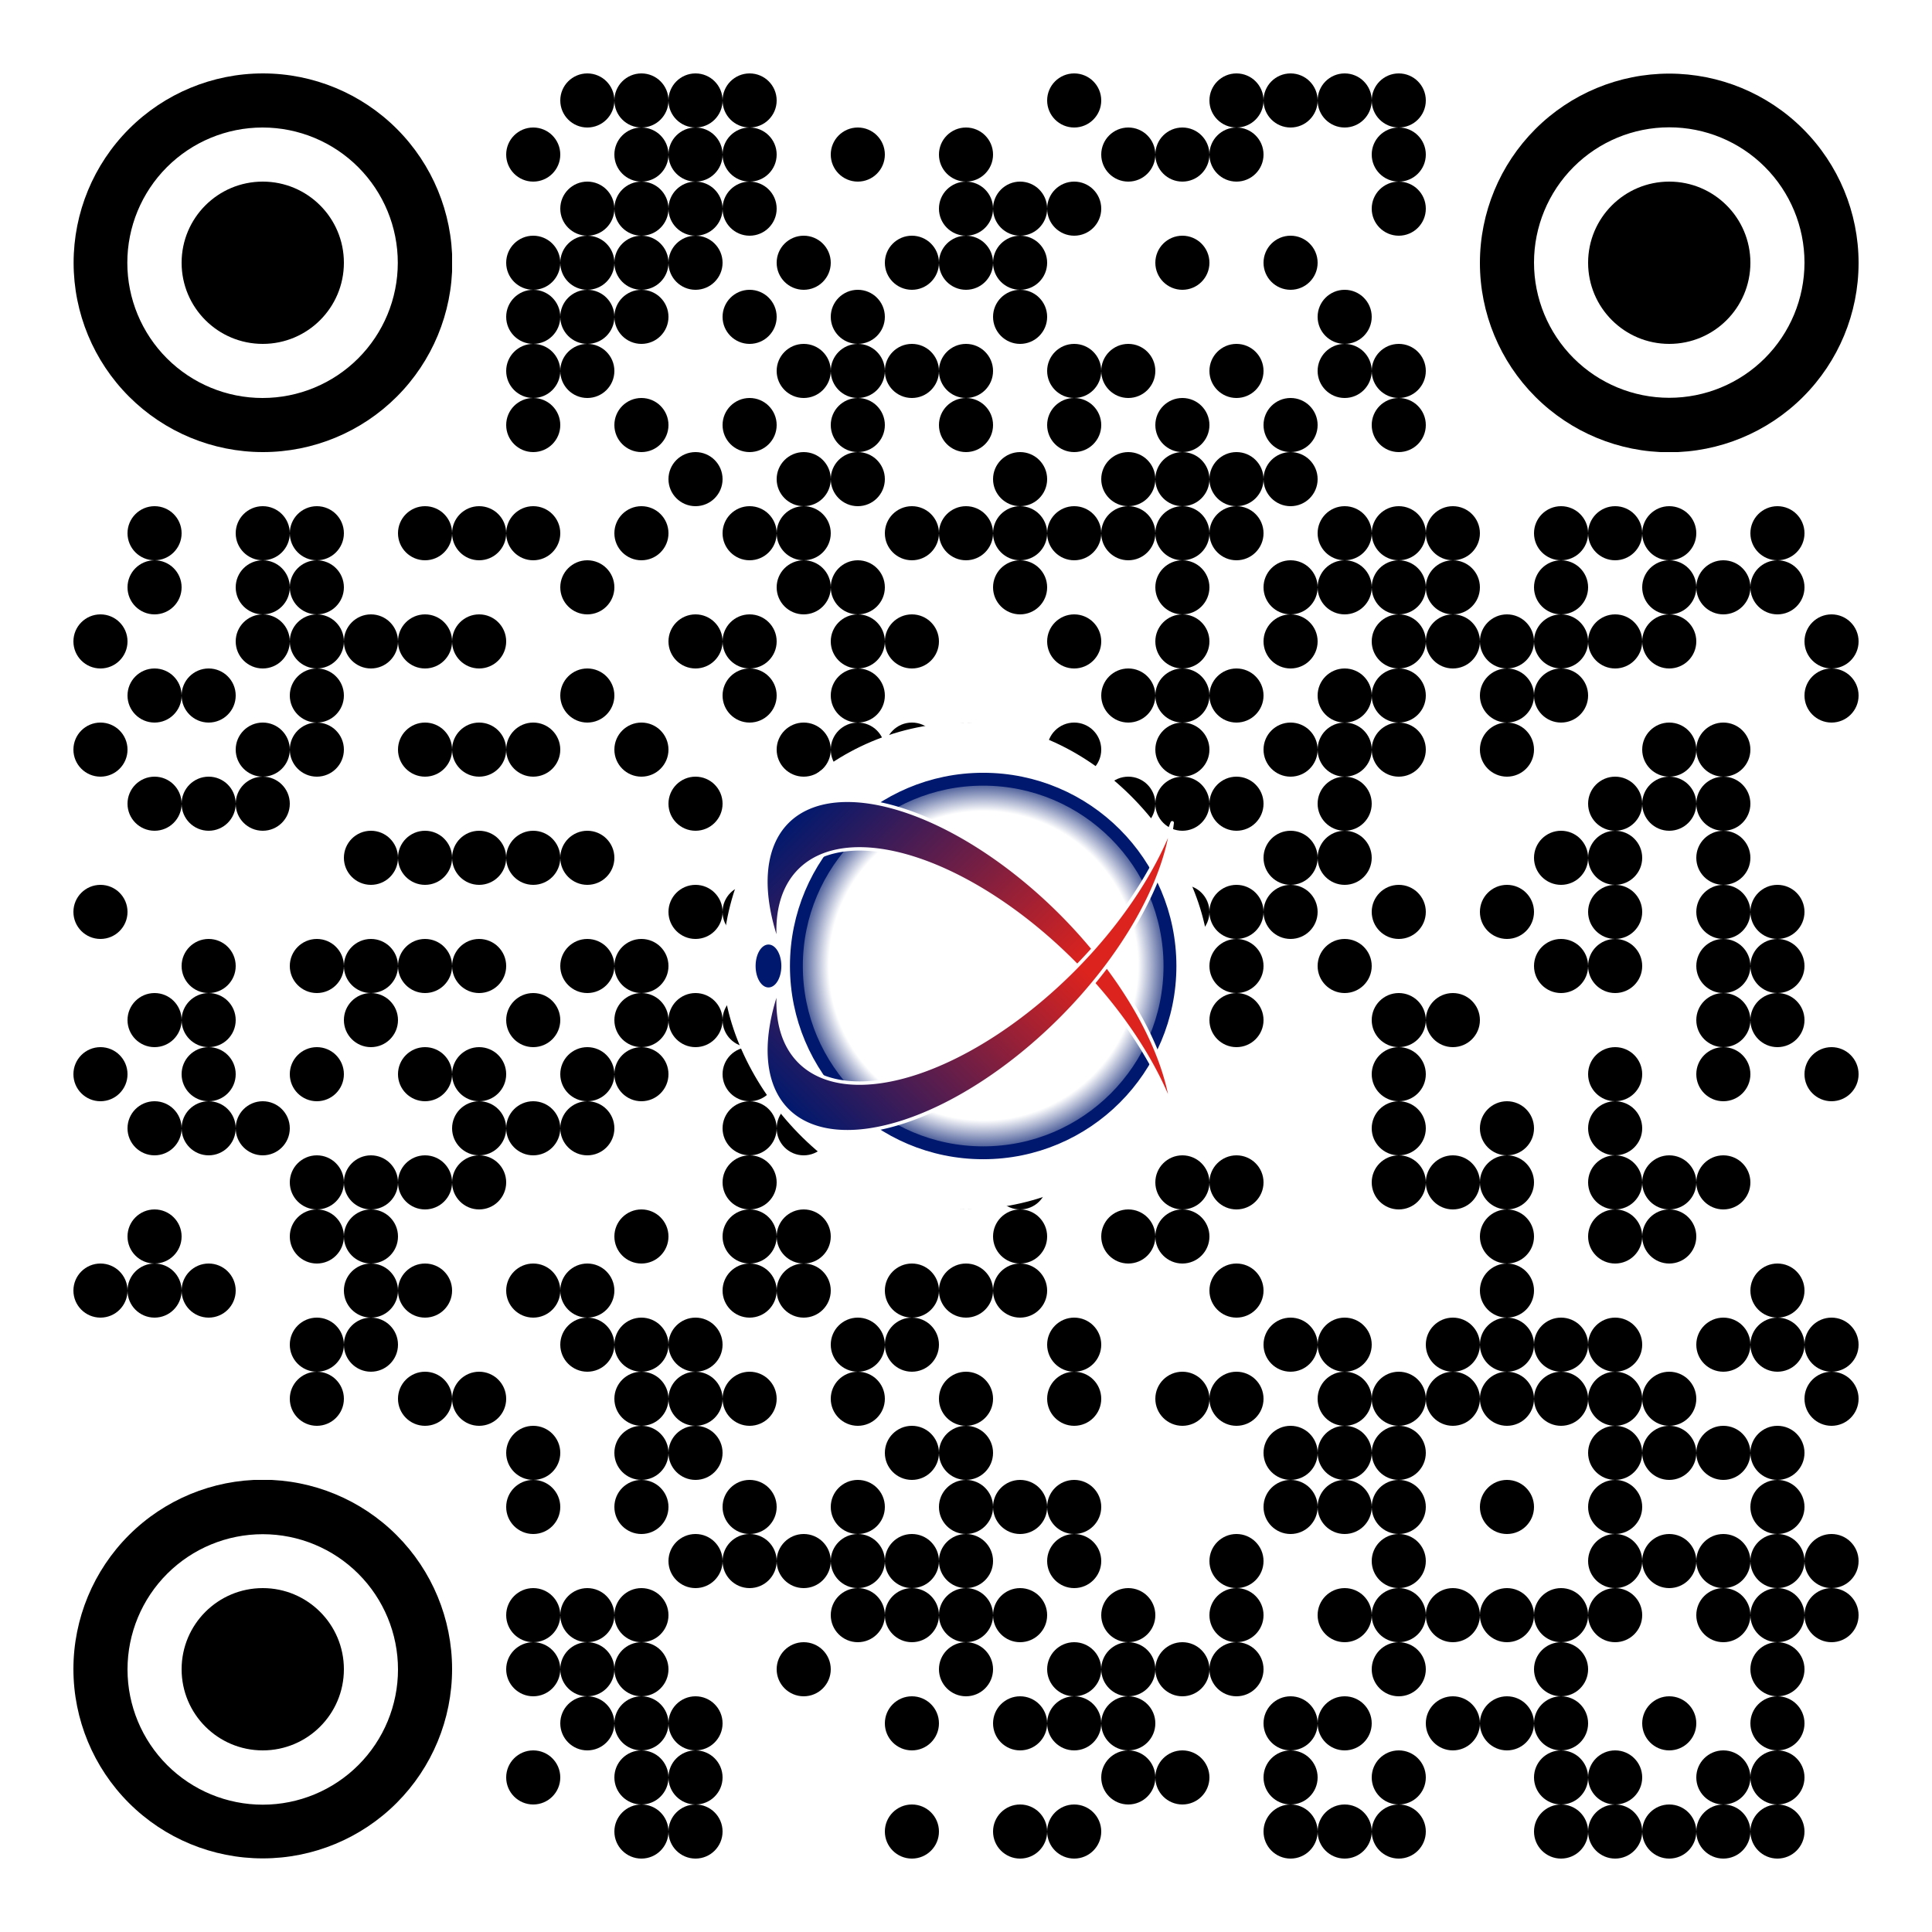 <?xml version="1.0" encoding="UTF-8" standalone="no"?>
<svg
   width="500"
   height="500"
   version="1.1"
   id="svg460"
   sodipodi:docname="qr-aileron-organization-dotted-logo.svg"
   xml:space="preserve"
   inkscape:version="1.4 (86a8ad7, 2024-10-11)"
   inkscape:export-filename="qr-aileron-organization-dotted-logo.png"
   inkscape:export-xdpi="196.608"
   inkscape:export-ydpi="196.608"
   xmlns:inkscape="http://www.inkscape.org/namespaces/inkscape"
   xmlns:sodipodi="http://sodipodi.sourceforge.net/DTD/sodipodi-0.dtd"
   xmlns:xlink="http://www.w3.org/1999/xlink"
   xmlns="http://www.w3.org/2000/svg"
   xmlns:svg="http://www.w3.org/2000/svg"><rect width="100%" height="100%" fill="#808080" stroke="none"/><sodipodi:namedview
     id="namedview460"
     pagecolor="#ffffff"
     bordercolor="#000000"
     borderopacity="0.25"
     inkscape:showpageshadow="2"
     inkscape:pageopacity="0.0"
     inkscape:pagecheckerboard="0"
     inkscape:deskcolor="#d1d1d1"
     inkscape:zoom="1.815"
     inkscape:cx="580.71626"
     inkscape:cy="176.58402"
     inkscape:window-width="3840"
     inkscape:window-height="2054"
     inkscape:window-x="-11"
     inkscape:window-y="-11"
     inkscape:window-maximized="1"
     inkscape:current-layer="svg460" /><defs
     id="defs453"><clipPath
       id="clip-path-dot-color"><circle
         cx="26"
         cy="166"
         r="7"
         transform="rotate(0,26,166)"
         id="circle1" /><circle
         cx="26"
         cy="194"
         r="7"
         transform="rotate(0,26,194)"
         id="circle2" /><circle
         cx="26"
         cy="236"
         r="7"
         transform="rotate(0,26,236)"
         id="circle3" /><circle
         cx="26"
         cy="278"
         r="7"
         transform="rotate(0,26,278)"
         id="circle4" /><circle
         cx="26"
         cy="334"
         r="7"
         transform="rotate(0,26,334)"
         id="circle5" /><circle
         cx="40"
         cy="138"
         r="7"
         transform="rotate(0,40,138)"
         id="circle6" /><circle
         cx="40"
         cy="152"
         r="7"
         transform="rotate(0,40,152)"
         id="circle7" /><circle
         cx="40"
         cy="180"
         r="7"
         transform="rotate(0,40,180)"
         id="circle8" /><circle
         cx="40"
         cy="208"
         r="7"
         transform="rotate(0,40,208)"
         id="circle9" /><circle
         cx="40"
         cy="264"
         r="7"
         transform="rotate(0,40,264)"
         id="circle10" /><circle
         cx="40"
         cy="292"
         r="7"
         transform="rotate(0,40,292)"
         id="circle11" /><circle
         cx="40"
         cy="320"
         r="7"
         transform="rotate(0,40,320)"
         id="circle12" /><circle
         cx="40"
         cy="334"
         r="7"
         transform="rotate(0,40,334)"
         id="circle13" /><circle
         cx="54"
         cy="180"
         r="7"
         transform="rotate(0,54,180)"
         id="circle14" /><circle
         cx="54"
         cy="208"
         r="7"
         transform="rotate(0,54,208)"
         id="circle15" /><circle
         cx="54"
         cy="250"
         r="7"
         transform="rotate(0,54,250)"
         id="circle16" /><circle
         cx="54"
         cy="264"
         r="7"
         transform="rotate(0,54,264)"
         id="circle17" /><circle
         cx="54"
         cy="278"
         r="7"
         transform="rotate(0,54,278)"
         id="circle18" /><circle
         cx="54"
         cy="292"
         r="7"
         transform="rotate(0,54,292)"
         id="circle19" /><circle
         cx="54"
         cy="334"
         r="7"
         transform="rotate(0,54,334)"
         id="circle20" /><circle
         cx="68"
         cy="138"
         r="7"
         transform="rotate(0,68,138)"
         id="circle21" /><circle
         cx="68"
         cy="152"
         r="7"
         transform="rotate(0,68,152)"
         id="circle22" /><circle
         cx="68"
         cy="166"
         r="7"
         transform="rotate(0,68,166)"
         id="circle23" /><circle
         cx="68"
         cy="194"
         r="7"
         transform="rotate(0,68,194)"
         id="circle24" /><circle
         cx="68"
         cy="208"
         r="7"
         transform="rotate(0,68,208)"
         id="circle25" /><circle
         cx="68"
         cy="292"
         r="7"
         transform="rotate(0,68,292)"
         id="circle26" /><circle
         cx="82"
         cy="138"
         r="7"
         transform="rotate(0,82,138)"
         id="circle27" /><circle
         cx="82"
         cy="152"
         r="7"
         transform="rotate(0,82,152)"
         id="circle28" /><circle
         cx="82"
         cy="166"
         r="7"
         transform="rotate(0,82,166)"
         id="circle29" /><circle
         cx="82"
         cy="180"
         r="7"
         transform="rotate(0,82,180)"
         id="circle30" /><circle
         cx="82"
         cy="194"
         r="7"
         transform="rotate(0,82,194)"
         id="circle31" /><circle
         cx="82"
         cy="250"
         r="7"
         transform="rotate(0,82,250)"
         id="circle32" /><circle
         cx="82"
         cy="278"
         r="7"
         transform="rotate(0,82,278)"
         id="circle33" /><circle
         cx="82"
         cy="306"
         r="7"
         transform="rotate(0,82,306)"
         id="circle34" /><circle
         cx="82"
         cy="320"
         r="7"
         transform="rotate(0,82,320)"
         id="circle35" /><circle
         cx="82"
         cy="348"
         r="7"
         transform="rotate(0,82,348)"
         id="circle36" /><circle
         cx="82"
         cy="362"
         r="7"
         transform="rotate(0,82,362)"
         id="circle37" /><circle
         cx="96"
         cy="166"
         r="7"
         transform="rotate(0,96,166)"
         id="circle38" /><circle
         cx="96"
         cy="222"
         r="7"
         transform="rotate(0,96,222)"
         id="circle39" /><circle
         cx="96"
         cy="250"
         r="7"
         transform="rotate(0,96,250)"
         id="circle40" /><circle
         cx="96"
         cy="264"
         r="7"
         transform="rotate(0,96,264)"
         id="circle41" /><circle
         cx="96"
         cy="306"
         r="7"
         transform="rotate(0,96,306)"
         id="circle42" /><circle
         cx="96"
         cy="320"
         r="7"
         transform="rotate(0,96,320)"
         id="circle43" /><circle
         cx="96"
         cy="334"
         r="7"
         transform="rotate(0,96,334)"
         id="circle44" /><circle
         cx="96"
         cy="348"
         r="7"
         transform="rotate(0,96,348)"
         id="circle45" /><circle
         cx="110"
         cy="138"
         r="7"
         transform="rotate(0,110,138)"
         id="circle46" /><circle
         cx="110"
         cy="166"
         r="7"
         transform="rotate(0,110,166)"
         id="circle47" /><circle
         cx="110"
         cy="194"
         r="7"
         transform="rotate(0,110,194)"
         id="circle48" /><circle
         cx="110"
         cy="222"
         r="7"
         transform="rotate(0,110,222)"
         id="circle49" /><circle
         cx="110"
         cy="250"
         r="7"
         transform="rotate(0,110,250)"
         id="circle50" /><circle
         cx="110"
         cy="278"
         r="7"
         transform="rotate(0,110,278)"
         id="circle51" /><circle
         cx="110"
         cy="306"
         r="7"
         transform="rotate(0,110,306)"
         id="circle52" /><circle
         cx="110"
         cy="334"
         r="7"
         transform="rotate(0,110,334)"
         id="circle53" /><circle
         cx="110"
         cy="362"
         r="7"
         transform="rotate(0,110,362)"
         id="circle54" /><circle
         cx="124"
         cy="138"
         r="7"
         transform="rotate(0,124,138)"
         id="circle55" /><circle
         cx="124"
         cy="166"
         r="7"
         transform="rotate(0,124,166)"
         id="circle56" /><circle
         cx="124"
         cy="194"
         r="7"
         transform="rotate(0,124,194)"
         id="circle57" /><circle
         cx="124"
         cy="222"
         r="7"
         transform="rotate(0,124,222)"
         id="circle58" /><circle
         cx="124"
         cy="250"
         r="7"
         transform="rotate(0,124,250)"
         id="circle59" /><circle
         cx="124"
         cy="278"
         r="7"
         transform="rotate(0,124,278)"
         id="circle60" /><circle
         cx="124"
         cy="292"
         r="7"
         transform="rotate(0,124,292)"
         id="circle61" /><circle
         cx="124"
         cy="306"
         r="7"
         transform="rotate(0,124,306)"
         id="circle62" /><circle
         cx="124"
         cy="362"
         r="7"
         transform="rotate(0,124,362)"
         id="circle63" /><circle
         cx="138"
         cy="40"
         r="7"
         transform="rotate(0,138,40)"
         id="circle64" /><circle
         cx="138"
         cy="68"
         r="7"
         transform="rotate(0,138,68)"
         id="circle65" /><circle
         cx="138"
         cy="82"
         r="7"
         transform="rotate(0,138,82)"
         id="circle66" /><circle
         cx="138"
         cy="96"
         r="7"
         transform="rotate(0,138,96)"
         id="circle67" /><circle
         cx="138"
         cy="110"
         r="7"
         transform="rotate(0,138,110)"
         id="circle68" /><circle
         cx="138"
         cy="138"
         r="7"
         transform="rotate(0,138,138)"
         id="circle69" /><circle
         cx="138"
         cy="194"
         r="7"
         transform="rotate(0,138,194)"
         id="circle70" /><circle
         cx="138"
         cy="222"
         r="7"
         transform="rotate(0,138,222)"
         id="circle71" /><circle
         cx="138"
         cy="264"
         r="7"
         transform="rotate(0,138,264)"
         id="circle72" /><circle
         cx="138"
         cy="292"
         r="7"
         transform="rotate(0,138,292)"
         id="circle73" /><circle
         cx="138"
         cy="334"
         r="7"
         transform="rotate(0,138,334)"
         id="circle74" /><circle
         cx="138"
         cy="376"
         r="7"
         transform="rotate(0,138,376)"
         id="circle75" /><circle
         cx="138"
         cy="390"
         r="7"
         transform="rotate(0,138,390)"
         id="circle76" /><circle
         cx="138"
         cy="418"
         r="7"
         transform="rotate(0,138,418)"
         id="circle77" /><circle
         cx="138"
         cy="432"
         r="7"
         transform="rotate(0,138,432)"
         id="circle78" /><circle
         cx="138"
         cy="460"
         r="7"
         transform="rotate(0,138,460)"
         id="circle79" /><circle
         cx="152"
         cy="26"
         r="7"
         transform="rotate(0,152,26)"
         id="circle80" /><circle
         cx="152"
         cy="54"
         r="7"
         transform="rotate(0,152,54)"
         id="circle81" /><circle
         cx="152"
         cy="68"
         r="7"
         transform="rotate(0,152,68)"
         id="circle82" /><circle
         cx="152"
         cy="82"
         r="7"
         transform="rotate(0,152,82)"
         id="circle83" /><circle
         cx="152"
         cy="96"
         r="7"
         transform="rotate(0,152,96)"
         id="circle84" /><circle
         cx="152"
         cy="152"
         r="7"
         transform="rotate(0,152,152)"
         id="circle85" /><circle
         cx="152"
         cy="180"
         r="7"
         transform="rotate(0,152,180)"
         id="circle86" /><circle
         cx="152"
         cy="222"
         r="7"
         transform="rotate(0,152,222)"
         id="circle87" /><circle
         cx="152"
         cy="250"
         r="7"
         transform="rotate(0,152,250)"
         id="circle88" /><circle
         cx="152"
         cy="278"
         r="7"
         transform="rotate(0,152,278)"
         id="circle89" /><circle
         cx="152"
         cy="292"
         r="7"
         transform="rotate(0,152,292)"
         id="circle90" /><circle
         cx="152"
         cy="334"
         r="7"
         transform="rotate(0,152,334)"
         id="circle91" /><circle
         cx="152"
         cy="348"
         r="7"
         transform="rotate(0,152,348)"
         id="circle92" /><circle
         cx="152"
         cy="418"
         r="7"
         transform="rotate(0,152,418)"
         id="circle93" /><circle
         cx="152"
         cy="432"
         r="7"
         transform="rotate(0,152,432)"
         id="circle94" /><circle
         cx="152"
         cy="446"
         r="7"
         transform="rotate(0,152,446)"
         id="circle95" /><circle
         cx="166"
         cy="26"
         r="7"
         transform="rotate(0,166,26)"
         id="circle96" /><circle
         cx="166"
         cy="40"
         r="7"
         transform="rotate(0,166,40)"
         id="circle97" /><circle
         cx="166"
         cy="54"
         r="7"
         transform="rotate(0,166,54)"
         id="circle98" /><circle
         cx="166"
         cy="68"
         r="7"
         transform="rotate(0,166,68)"
         id="circle99" /><circle
         cx="166"
         cy="82"
         r="7"
         transform="rotate(0,166,82)"
         id="circle100" /><circle
         cx="166"
         cy="110"
         r="7"
         transform="rotate(0,166,110)"
         id="circle101" /><circle
         cx="166"
         cy="138"
         r="7"
         transform="rotate(0,166,138)"
         id="circle102" /><circle
         cx="166"
         cy="194"
         r="7"
         transform="rotate(0,166,194)"
         id="circle103" /><circle
         cx="166"
         cy="250"
         r="7"
         transform="rotate(0,166,250)"
         id="circle104" /><circle
         cx="166"
         cy="264"
         r="7"
         transform="rotate(0,166,264)"
         id="circle105" /><circle
         cx="166"
         cy="278"
         r="7"
         transform="rotate(0,166,278)"
         id="circle106" /><circle
         cx="166"
         cy="320"
         r="7"
         transform="rotate(0,166,320)"
         id="circle107" /><circle
         cx="166"
         cy="348"
         r="7"
         transform="rotate(0,166,348)"
         id="circle108" /><circle
         cx="166"
         cy="362"
         r="7"
         transform="rotate(0,166,362)"
         id="circle109" /><circle
         cx="166"
         cy="376"
         r="7"
         transform="rotate(0,166,376)"
         id="circle110" /><circle
         cx="166"
         cy="390"
         r="7"
         transform="rotate(0,166,390)"
         id="circle111" /><circle
         cx="166"
         cy="418"
         r="7"
         transform="rotate(0,166,418)"
         id="circle112" /><circle
         cx="166"
         cy="432"
         r="7"
         transform="rotate(0,166,432)"
         id="circle113" /><circle
         cx="166"
         cy="446"
         r="7"
         transform="rotate(0,166,446)"
         id="circle114" /><circle
         cx="166"
         cy="460"
         r="7"
         transform="rotate(0,166,460)"
         id="circle115" /><circle
         cx="166"
         cy="474"
         r="7"
         transform="rotate(0,166,474)"
         id="circle116" /><circle
         cx="180"
         cy="26"
         r="7"
         transform="rotate(0,180,26)"
         id="circle117" /><circle
         cx="180"
         cy="40"
         r="7"
         transform="rotate(0,180,40)"
         id="circle118" /><circle
         cx="180"
         cy="54"
         r="7"
         transform="rotate(0,180,54)"
         id="circle119" /><circle
         cx="180"
         cy="68"
         r="7"
         transform="rotate(0,180,68)"
         id="circle120" /><circle
         cx="180"
         cy="124"
         r="7"
         transform="rotate(0,180,124)"
         id="circle121" /><circle
         cx="180"
         cy="166"
         r="7"
         transform="rotate(0,180,166)"
         id="circle122" /><circle
         cx="180"
         cy="208"
         r="7"
         transform="rotate(0,180,208)"
         id="circle123" /><circle
         cx="180"
         cy="236"
         r="7"
         transform="rotate(0,180,236)"
         id="circle124" /><circle
         cx="180"
         cy="264"
         r="7"
         transform="rotate(0,180,264)"
         id="circle125" /><circle
         cx="180"
         cy="348"
         r="7"
         transform="rotate(0,180,348)"
         id="circle126" /><circle
         cx="180"
         cy="362"
         r="7"
         transform="rotate(0,180,362)"
         id="circle127" /><circle
         cx="180"
         cy="376"
         r="7"
         transform="rotate(0,180,376)"
         id="circle128" /><circle
         cx="180"
         cy="404"
         r="7"
         transform="rotate(0,180,404)"
         id="circle129" /><circle
         cx="180"
         cy="446"
         r="7"
         transform="rotate(0,180,446)"
         id="circle130" /><circle
         cx="180"
         cy="460"
         r="7"
         transform="rotate(0,180,460)"
         id="circle131" /><circle
         cx="180"
         cy="474"
         r="7"
         transform="rotate(0,180,474)"
         id="circle132" /><circle
         cx="194"
         cy="26"
         r="7"
         transform="rotate(0,194,26)"
         id="circle133" /><circle
         cx="194"
         cy="40"
         r="7"
         transform="rotate(0,194,40)"
         id="circle134" /><circle
         cx="194"
         cy="54"
         r="7"
         transform="rotate(0,194,54)"
         id="circle135" /><circle
         cx="194"
         cy="82"
         r="7"
         transform="rotate(0,194,82)"
         id="circle136" /><circle
         cx="194"
         cy="110"
         r="7"
         transform="rotate(0,194,110)"
         id="circle137" /><circle
         cx="194"
         cy="138"
         r="7"
         transform="rotate(0,194,138)"
         id="circle138" /><circle
         cx="194"
         cy="166"
         r="7"
         transform="rotate(0,194,166)"
         id="circle139" /><circle
         cx="194"
         cy="180"
         r="7"
         transform="rotate(0,194,180)"
         id="circle140" /><circle
         cx="194"
         cy="236"
         r="7"
         transform="rotate(0,194,236)"
         id="circle141" /><circle
         cx="194"
         cy="264"
         r="7"
         transform="rotate(0,194,264)"
         id="circle142" /><circle
         cx="194"
         cy="278"
         r="7"
         transform="rotate(0,194,278)"
         id="circle143" /><circle
         cx="194"
         cy="292"
         r="7"
         transform="rotate(0,194,292)"
         id="circle144" /><circle
         cx="194"
         cy="306"
         r="7"
         transform="rotate(0,194,306)"
         id="circle145" /><circle
         cx="194"
         cy="320"
         r="7"
         transform="rotate(0,194,320)"
         id="circle146" /><circle
         cx="194"
         cy="334"
         r="7"
         transform="rotate(0,194,334)"
         id="circle147" /><circle
         cx="194"
         cy="362"
         r="7"
         transform="rotate(0,194,362)"
         id="circle148" /><circle
         cx="194"
         cy="390"
         r="7"
         transform="rotate(0,194,390)"
         id="circle149" /><circle
         cx="194"
         cy="404"
         r="7"
         transform="rotate(0,194,404)"
         id="circle150" /><circle
         cx="208"
         cy="68"
         r="7"
         transform="rotate(0,208,68)"
         id="circle151" /><circle
         cx="208"
         cy="96"
         r="7"
         transform="rotate(0,208,96)"
         id="circle152" /><circle
         cx="208"
         cy="124"
         r="7"
         transform="rotate(0,208,124)"
         id="circle153" /><circle
         cx="208"
         cy="138"
         r="7"
         transform="rotate(0,208,138)"
         id="circle154" /><circle
         cx="208"
         cy="152"
         r="7"
         transform="rotate(0,208,152)"
         id="circle155" /><circle
         cx="208"
         cy="194"
         r="7"
         transform="rotate(0,208,194)"
         id="circle156" /><circle
         cx="208"
         cy="222"
         r="7"
         transform="rotate(0,208,222)"
         id="circle157" /><circle
         cx="208"
         cy="236"
         r="7"
         transform="rotate(0,208,236)"
         id="circle158" /><circle
         cx="208"
         cy="250"
         r="7"
         transform="rotate(0,208,250)"
         id="circle159" /><circle
         cx="208"
         cy="292"
         r="7"
         transform="rotate(0,208,292)"
         id="circle160" /><circle
         cx="208"
         cy="320"
         r="7"
         transform="rotate(0,208,320)"
         id="circle161" /><circle
         cx="208"
         cy="334"
         r="7"
         transform="rotate(0,208,334)"
         id="circle162" /><circle
         cx="208"
         cy="404"
         r="7"
         transform="rotate(0,208,404)"
         id="circle163" /><circle
         cx="208"
         cy="432"
         r="7"
         transform="rotate(0,208,432)"
         id="circle164" /><circle
         cx="222"
         cy="40"
         r="7"
         transform="rotate(0,222,40)"
         id="circle165" /><circle
         cx="222"
         cy="82"
         r="7"
         transform="rotate(0,222,82)"
         id="circle166" /><circle
         cx="222"
         cy="96"
         r="7"
         transform="rotate(0,222,96)"
         id="circle167" /><circle
         cx="222"
         cy="110"
         r="7"
         transform="rotate(0,222,110)"
         id="circle168" /><circle
         cx="222"
         cy="124"
         r="7"
         transform="rotate(0,222,124)"
         id="circle169" /><circle
         cx="222"
         cy="152"
         r="7"
         transform="rotate(0,222,152)"
         id="circle170" /><circle
         cx="222"
         cy="166"
         r="7"
         transform="rotate(0,222,166)"
         id="circle171" /><circle
         cx="222"
         cy="180"
         r="7"
         transform="rotate(0,222,180)"
         id="circle172" /><circle
         cx="222"
         cy="194"
         r="7"
         transform="rotate(0,222,194)"
         id="circle173" /><circle
         cx="222"
         cy="208"
         r="7"
         transform="rotate(0,222,208)"
         id="circle174" /><circle
         cx="222"
         cy="250"
         r="7"
         transform="rotate(0,222,250)"
         id="circle175" /><circle
         cx="222"
         cy="348"
         r="7"
         transform="rotate(0,222,348)"
         id="circle176" /><circle
         cx="222"
         cy="362"
         r="7"
         transform="rotate(0,222,362)"
         id="circle177" /><circle
         cx="222"
         cy="390"
         r="7"
         transform="rotate(0,222,390)"
         id="circle178" /><circle
         cx="222"
         cy="404"
         r="7"
         transform="rotate(0,222,404)"
         id="circle179" /><circle
         cx="222"
         cy="418"
         r="7"
         transform="rotate(0,222,418)"
         id="circle180" /><circle
         cx="236"
         cy="68"
         r="7"
         transform="rotate(0,236,68)"
         id="circle181" /><circle
         cx="236"
         cy="96"
         r="7"
         transform="rotate(0,236,96)"
         id="circle182" /><circle
         cx="236"
         cy="138"
         r="7"
         transform="rotate(0,236,138)"
         id="circle183" /><circle
         cx="236"
         cy="166"
         r="7"
         transform="rotate(0,236,166)"
         id="circle184" /><circle
         cx="236"
         cy="194"
         r="7"
         transform="rotate(0,236,194)"
         id="circle185" /><circle
         cx="236"
         cy="208"
         r="7"
         transform="rotate(0,236,208)"
         id="circle186" /><circle
         cx="236"
         cy="236"
         r="7"
         transform="rotate(0,236,236)"
         id="circle187" /><circle
         cx="236"
         cy="264"
         r="7"
         transform="rotate(0,236,264)"
         id="circle188" /><circle
         cx="236"
         cy="292"
         r="7"
         transform="rotate(0,236,292)"
         id="circle189" /><circle
         cx="236"
         cy="334"
         r="7"
         transform="rotate(0,236,334)"
         id="circle190" /><circle
         cx="236"
         cy="348"
         r="7"
         transform="rotate(0,236,348)"
         id="circle191" /><circle
         cx="236"
         cy="376"
         r="7"
         transform="rotate(0,236,376)"
         id="circle192" /><circle
         cx="236"
         cy="404"
         r="7"
         transform="rotate(0,236,404)"
         id="circle193" /><circle
         cx="236"
         cy="418"
         r="7"
         transform="rotate(0,236,418)"
         id="circle194" /><circle
         cx="236"
         cy="446"
         r="7"
         transform="rotate(0,236,446)"
         id="circle195" /><circle
         cx="236"
         cy="474"
         r="7"
         transform="rotate(0,236,474)"
         id="circle196" /><circle
         cx="250"
         cy="40"
         r="7"
         transform="rotate(0,250,40)"
         id="circle197" /><circle
         cx="250"
         cy="54"
         r="7"
         transform="rotate(0,250,54)"
         id="circle198" /><circle
         cx="250"
         cy="68"
         r="7"
         transform="rotate(0,250,68)"
         id="circle199" /><circle
         cx="250"
         cy="96"
         r="7"
         transform="rotate(0,250,96)"
         id="circle200" /><circle
         cx="250"
         cy="110"
         r="7"
         transform="rotate(0,250,110)"
         id="circle201" /><circle
         cx="250"
         cy="138"
         r="7"
         transform="rotate(0,250,138)"
         id="circle202" /><circle
         cx="250"
         cy="194"
         r="7"
         transform="rotate(0,250,194)"
         id="circle203" /><circle
         cx="250"
         cy="222"
         r="7"
         transform="rotate(0,250,222)"
         id="circle204" /><circle
         cx="250"
         cy="278"
         r="7"
         transform="rotate(0,250,278)"
         id="circle205" /><circle
         cx="250"
         cy="292"
         r="7"
         transform="rotate(0,250,292)"
         id="circle206" /><circle
         cx="250"
         cy="306"
         r="7"
         transform="rotate(0,250,306)"
         id="circle207" /><circle
         cx="250"
         cy="334"
         r="7"
         transform="rotate(0,250,334)"
         id="circle208" /><circle
         cx="250"
         cy="362"
         r="7"
         transform="rotate(0,250,362)"
         id="circle209" /><circle
         cx="250"
         cy="376"
         r="7"
         transform="rotate(0,250,376)"
         id="circle210" /><circle
         cx="250"
         cy="390"
         r="7"
         transform="rotate(0,250,390)"
         id="circle211" /><circle
         cx="250"
         cy="404"
         r="7"
         transform="rotate(0,250,404)"
         id="circle212" /><circle
         cx="250"
         cy="418"
         r="7"
         transform="rotate(0,250,418)"
         id="circle213" /><circle
         cx="250"
         cy="432"
         r="7"
         transform="rotate(0,250,432)"
         id="circle214" /><circle
         cx="264"
         cy="54"
         r="7"
         transform="rotate(0,264,54)"
         id="circle215" /><circle
         cx="264"
         cy="68"
         r="7"
         transform="rotate(0,264,68)"
         id="circle216" /><circle
         cx="264"
         cy="82"
         r="7"
         transform="rotate(0,264,82)"
         id="circle217" /><circle
         cx="264"
         cy="124"
         r="7"
         transform="rotate(0,264,124)"
         id="circle218" /><circle
         cx="264"
         cy="138"
         r="7"
         transform="rotate(0,264,138)"
         id="circle219" /><circle
         cx="264"
         cy="152"
         r="7"
         transform="rotate(0,264,152)"
         id="circle220" /><circle
         cx="264"
         cy="222"
         r="7"
         transform="rotate(0,264,222)"
         id="circle221" /><circle
         cx="264"
         cy="250"
         r="7"
         transform="rotate(0,264,250)"
         id="circle222" /><circle
         cx="264"
         cy="264"
         r="7"
         transform="rotate(0,264,264)"
         id="circle223" /><circle
         cx="264"
         cy="292"
         r="7"
         transform="rotate(0,264,292)"
         id="circle224" /><circle
         cx="264"
         cy="306"
         r="7"
         transform="rotate(0,264,306)"
         id="circle225" /><circle
         cx="264"
         cy="320"
         r="7"
         transform="rotate(0,264,320)"
         id="circle226" /><circle
         cx="264"
         cy="334"
         r="7"
         transform="rotate(0,264,334)"
         id="circle227" /><circle
         cx="264"
         cy="390"
         r="7"
         transform="rotate(0,264,390)"
         id="circle228" /><circle
         cx="264"
         cy="418"
         r="7"
         transform="rotate(0,264,418)"
         id="circle229" /><circle
         cx="264"
         cy="446"
         r="7"
         transform="rotate(0,264,446)"
         id="circle230" /><circle
         cx="264"
         cy="474"
         r="7"
         transform="rotate(0,264,474)"
         id="circle231" /><circle
         cx="278"
         cy="26"
         r="7"
         transform="rotate(0,278,26)"
         id="circle232" /><circle
         cx="278"
         cy="54"
         r="7"
         transform="rotate(0,278,54)"
         id="circle233" /><circle
         cx="278"
         cy="96"
         r="7"
         transform="rotate(0,278,96)"
         id="circle234" /><circle
         cx="278"
         cy="110"
         r="7"
         transform="rotate(0,278,110)"
         id="circle235" /><circle
         cx="278"
         cy="138"
         r="7"
         transform="rotate(0,278,138)"
         id="circle236" /><circle
         cx="278"
         cy="166"
         r="7"
         transform="rotate(0,278,166)"
         id="circle237" /><circle
         cx="278"
         cy="194"
         r="7"
         transform="rotate(0,278,194)"
         id="circle238" /><circle
         cx="278"
         cy="208"
         r="7"
         transform="rotate(0,278,208)"
         id="circle239" /><circle
         cx="278"
         cy="222"
         r="7"
         transform="rotate(0,278,222)"
         id="circle240" /><circle
         cx="278"
         cy="278"
         r="7"
         transform="rotate(0,278,278)"
         id="circle241" /><circle
         cx="278"
         cy="292"
         r="7"
         transform="rotate(0,278,292)"
         id="circle242" /><circle
         cx="278"
         cy="348"
         r="7"
         transform="rotate(0,278,348)"
         id="circle243" /><circle
         cx="278"
         cy="362"
         r="7"
         transform="rotate(0,278,362)"
         id="circle244" /><circle
         cx="278"
         cy="390"
         r="7"
         transform="rotate(0,278,390)"
         id="circle245" /><circle
         cx="278"
         cy="404"
         r="7"
         transform="rotate(0,278,404)"
         id="circle246" /><circle
         cx="278"
         cy="432"
         r="7"
         transform="rotate(0,278,432)"
         id="circle247" /><circle
         cx="278"
         cy="446"
         r="7"
         transform="rotate(0,278,446)"
         id="circle248" /><circle
         cx="278"
         cy="474"
         r="7"
         transform="rotate(0,278,474)"
         id="circle249" /><circle
         cx="292"
         cy="40"
         r="7"
         transform="rotate(0,292,40)"
         id="circle250" /><circle
         cx="292"
         cy="96"
         r="7"
         transform="rotate(0,292,96)"
         id="circle251" /><circle
         cx="292"
         cy="124"
         r="7"
         transform="rotate(0,292,124)"
         id="circle252" /><circle
         cx="292"
         cy="138"
         r="7"
         transform="rotate(0,292,138)"
         id="circle253" /><circle
         cx="292"
         cy="180"
         r="7"
         transform="rotate(0,292,180)"
         id="circle254" /><circle
         cx="292"
         cy="208"
         r="7"
         transform="rotate(0,292,208)"
         id="circle255" /><circle
         cx="292"
         cy="222"
         r="7"
         transform="rotate(0,292,222)"
         id="circle256" /><circle
         cx="292"
         cy="320"
         r="7"
         transform="rotate(0,292,320)"
         id="circle257" /><circle
         cx="292"
         cy="418"
         r="7"
         transform="rotate(0,292,418)"
         id="circle258" /><circle
         cx="292"
         cy="432"
         r="7"
         transform="rotate(0,292,432)"
         id="circle259" /><circle
         cx="292"
         cy="446"
         r="7"
         transform="rotate(0,292,446)"
         id="circle260" /><circle
         cx="292"
         cy="460"
         r="7"
         transform="rotate(0,292,460)"
         id="circle261" /><circle
         cx="306"
         cy="40"
         r="7"
         transform="rotate(0,306,40)"
         id="circle262" /><circle
         cx="306"
         cy="68"
         r="7"
         transform="rotate(0,306,68)"
         id="circle263" /><circle
         cx="306"
         cy="110"
         r="7"
         transform="rotate(0,306,110)"
         id="circle264" /><circle
         cx="306"
         cy="124"
         r="7"
         transform="rotate(0,306,124)"
         id="circle265" /><circle
         cx="306"
         cy="138"
         r="7"
         transform="rotate(0,306,138)"
         id="circle266" /><circle
         cx="306"
         cy="152"
         r="7"
         transform="rotate(0,306,152)"
         id="circle267" /><circle
         cx="306"
         cy="166"
         r="7"
         transform="rotate(0,306,166)"
         id="circle268" /><circle
         cx="306"
         cy="180"
         r="7"
         transform="rotate(0,306,180)"
         id="circle269" /><circle
         cx="306"
         cy="194"
         r="7"
         transform="rotate(0,306,194)"
         id="circle270" /><circle
         cx="306"
         cy="208"
         r="7"
         transform="rotate(0,306,208)"
         id="circle271" /><circle
         cx="306"
         cy="236"
         r="7"
         transform="rotate(0,306,236)"
         id="circle272" /><circle
         cx="306"
         cy="306"
         r="7"
         transform="rotate(0,306,306)"
         id="circle273" /><circle
         cx="306"
         cy="320"
         r="7"
         transform="rotate(0,306,320)"
         id="circle274" /><circle
         cx="306"
         cy="362"
         r="7"
         transform="rotate(0,306,362)"
         id="circle275" /><circle
         cx="306"
         cy="432"
         r="7"
         transform="rotate(0,306,432)"
         id="circle276" /><circle
         cx="306"
         cy="460"
         r="7"
         transform="rotate(0,306,460)"
         id="circle277" /><circle
         cx="320"
         cy="26"
         r="7"
         transform="rotate(0,320,26)"
         id="circle278" /><circle
         cx="320"
         cy="40"
         r="7"
         transform="rotate(0,320,40)"
         id="circle279" /><circle
         cx="320"
         cy="96"
         r="7"
         transform="rotate(0,320,96)"
         id="circle280" /><circle
         cx="320"
         cy="124"
         r="7"
         transform="rotate(0,320,124)"
         id="circle281" /><circle
         cx="320"
         cy="138"
         r="7"
         transform="rotate(0,320,138)"
         id="circle282" /><circle
         cx="320"
         cy="180"
         r="7"
         transform="rotate(0,320,180)"
         id="circle283" /><circle
         cx="320"
         cy="208"
         r="7"
         transform="rotate(0,320,208)"
         id="circle284" /><circle
         cx="320"
         cy="236"
         r="7"
         transform="rotate(0,320,236)"
         id="circle285" /><circle
         cx="320"
         cy="250"
         r="7"
         transform="rotate(0,320,250)"
         id="circle286" /><circle
         cx="320"
         cy="264"
         r="7"
         transform="rotate(0,320,264)"
         id="circle287" /><circle
         cx="320"
         cy="306"
         r="7"
         transform="rotate(0,320,306)"
         id="circle288" /><circle
         cx="320"
         cy="334"
         r="7"
         transform="rotate(0,320,334)"
         id="circle289" /><circle
         cx="320"
         cy="362"
         r="7"
         transform="rotate(0,320,362)"
         id="circle290" /><circle
         cx="320"
         cy="404"
         r="7"
         transform="rotate(0,320,404)"
         id="circle291" /><circle
         cx="320"
         cy="418"
         r="7"
         transform="rotate(0,320,418)"
         id="circle292" /><circle
         cx="320"
         cy="432"
         r="7"
         transform="rotate(0,320,432)"
         id="circle293" /><circle
         cx="334"
         cy="26"
         r="7"
         transform="rotate(0,334,26)"
         id="circle294" /><circle
         cx="334"
         cy="68"
         r="7"
         transform="rotate(0,334,68)"
         id="circle295" /><circle
         cx="334"
         cy="110"
         r="7"
         transform="rotate(0,334,110)"
         id="circle296" /><circle
         cx="334"
         cy="124"
         r="7"
         transform="rotate(0,334,124)"
         id="circle297" /><circle
         cx="334"
         cy="152"
         r="7"
         transform="rotate(0,334,152)"
         id="circle298" /><circle
         cx="334"
         cy="166"
         r="7"
         transform="rotate(0,334,166)"
         id="circle299" /><circle
         cx="334"
         cy="194"
         r="7"
         transform="rotate(0,334,194)"
         id="circle300" /><circle
         cx="334"
         cy="222"
         r="7"
         transform="rotate(0,334,222)"
         id="circle301" /><circle
         cx="334"
         cy="236"
         r="7"
         transform="rotate(0,334,236)"
         id="circle302" /><circle
         cx="334"
         cy="348"
         r="7"
         transform="rotate(0,334,348)"
         id="circle303" /><circle
         cx="334"
         cy="376"
         r="7"
         transform="rotate(0,334,376)"
         id="circle304" /><circle
         cx="334"
         cy="390"
         r="7"
         transform="rotate(0,334,390)"
         id="circle305" /><circle
         cx="334"
         cy="446"
         r="7"
         transform="rotate(0,334,446)"
         id="circle306" /><circle
         cx="334"
         cy="460"
         r="7"
         transform="rotate(0,334,460)"
         id="circle307" /><circle
         cx="334"
         cy="474"
         r="7"
         transform="rotate(0,334,474)"
         id="circle308" /><circle
         cx="348"
         cy="26"
         r="7"
         transform="rotate(0,348,26)"
         id="circle309" /><circle
         cx="348"
         cy="82"
         r="7"
         transform="rotate(0,348,82)"
         id="circle310" /><circle
         cx="348"
         cy="96"
         r="7"
         transform="rotate(0,348,96)"
         id="circle311" /><circle
         cx="348"
         cy="138"
         r="7"
         transform="rotate(0,348,138)"
         id="circle312" /><circle
         cx="348"
         cy="152"
         r="7"
         transform="rotate(0,348,152)"
         id="circle313" /><circle
         cx="348"
         cy="180"
         r="7"
         transform="rotate(0,348,180)"
         id="circle314" /><circle
         cx="348"
         cy="194"
         r="7"
         transform="rotate(0,348,194)"
         id="circle315" /><circle
         cx="348"
         cy="208"
         r="7"
         transform="rotate(0,348,208)"
         id="circle316" /><circle
         cx="348"
         cy="222"
         r="7"
         transform="rotate(0,348,222)"
         id="circle317" /><circle
         cx="348"
         cy="250"
         r="7"
         transform="rotate(0,348,250)"
         id="circle318" /><circle
         cx="348"
         cy="348"
         r="7"
         transform="rotate(0,348,348)"
         id="circle319" /><circle
         cx="348"
         cy="362"
         r="7"
         transform="rotate(0,348,362)"
         id="circle320" /><circle
         cx="348"
         cy="376"
         r="7"
         transform="rotate(0,348,376)"
         id="circle321" /><circle
         cx="348"
         cy="390"
         r="7"
         transform="rotate(0,348,390)"
         id="circle322" /><circle
         cx="348"
         cy="418"
         r="7"
         transform="rotate(0,348,418)"
         id="circle323" /><circle
         cx="348"
         cy="446"
         r="7"
         transform="rotate(0,348,446)"
         id="circle324" /><circle
         cx="348"
         cy="474"
         r="7"
         transform="rotate(0,348,474)"
         id="circle325" /><circle
         cx="362"
         cy="26"
         r="7"
         transform="rotate(0,362,26)"
         id="circle326" /><circle
         cx="362"
         cy="40"
         r="7"
         transform="rotate(0,362,40)"
         id="circle327" /><circle
         cx="362"
         cy="54"
         r="7"
         transform="rotate(0,362,54)"
         id="circle328" /><circle
         cx="362"
         cy="96"
         r="7"
         transform="rotate(0,362,96)"
         id="circle329" /><circle
         cx="362"
         cy="110"
         r="7"
         transform="rotate(0,362,110)"
         id="circle330" /><circle
         cx="362"
         cy="138"
         r="7"
         transform="rotate(0,362,138)"
         id="circle331" /><circle
         cx="362"
         cy="152"
         r="7"
         transform="rotate(0,362,152)"
         id="circle332" /><circle
         cx="362"
         cy="166"
         r="7"
         transform="rotate(0,362,166)"
         id="circle333" /><circle
         cx="362"
         cy="180"
         r="7"
         transform="rotate(0,362,180)"
         id="circle334" /><circle
         cx="362"
         cy="194"
         r="7"
         transform="rotate(0,362,194)"
         id="circle335" /><circle
         cx="362"
         cy="236"
         r="7"
         transform="rotate(0,362,236)"
         id="circle336" /><circle
         cx="362"
         cy="264"
         r="7"
         transform="rotate(0,362,264)"
         id="circle337" /><circle
         cx="362"
         cy="278"
         r="7"
         transform="rotate(0,362,278)"
         id="circle338" /><circle
         cx="362"
         cy="292"
         r="7"
         transform="rotate(0,362,292)"
         id="circle339" /><circle
         cx="362"
         cy="306"
         r="7"
         transform="rotate(0,362,306)"
         id="circle340" /><circle
         cx="362"
         cy="362"
         r="7"
         transform="rotate(0,362,362)"
         id="circle341" /><circle
         cx="362"
         cy="376"
         r="7"
         transform="rotate(0,362,376)"
         id="circle342" /><circle
         cx="362"
         cy="390"
         r="7"
         transform="rotate(0,362,390)"
         id="circle343" /><circle
         cx="362"
         cy="404"
         r="7"
         transform="rotate(0,362,404)"
         id="circle344" /><circle
         cx="362"
         cy="418"
         r="7"
         transform="rotate(0,362,418)"
         id="circle345" /><circle
         cx="362"
         cy="432"
         r="7"
         transform="rotate(0,362,432)"
         id="circle346" /><circle
         cx="362"
         cy="460"
         r="7"
         transform="rotate(0,362,460)"
         id="circle347" /><circle
         cx="362"
         cy="474"
         r="7"
         transform="rotate(0,362,474)"
         id="circle348" /><circle
         cx="376"
         cy="138"
         r="7"
         transform="rotate(0,376,138)"
         id="circle349" /><circle
         cx="376"
         cy="152"
         r="7"
         transform="rotate(0,376,152)"
         id="circle350" /><circle
         cx="376"
         cy="166"
         r="7"
         transform="rotate(0,376,166)"
         id="circle351" /><circle
         cx="376"
         cy="264"
         r="7"
         transform="rotate(0,376,264)"
         id="circle352" /><circle
         cx="376"
         cy="306"
         r="7"
         transform="rotate(0,376,306)"
         id="circle353" /><circle
         cx="376"
         cy="348"
         r="7"
         transform="rotate(0,376,348)"
         id="circle354" /><circle
         cx="376"
         cy="362"
         r="7"
         transform="rotate(0,376,362)"
         id="circle355" /><circle
         cx="376"
         cy="418"
         r="7"
         transform="rotate(0,376,418)"
         id="circle356" /><circle
         cx="376"
         cy="446"
         r="7"
         transform="rotate(0,376,446)"
         id="circle357" /><circle
         cx="390"
         cy="166"
         r="7"
         transform="rotate(0,390,166)"
         id="circle358" /><circle
         cx="390"
         cy="180"
         r="7"
         transform="rotate(0,390,180)"
         id="circle359" /><circle
         cx="390"
         cy="194"
         r="7"
         transform="rotate(0,390,194)"
         id="circle360" /><circle
         cx="390"
         cy="236"
         r="7"
         transform="rotate(0,390,236)"
         id="circle361" /><circle
         cx="390"
         cy="292"
         r="7"
         transform="rotate(0,390,292)"
         id="circle362" /><circle
         cx="390"
         cy="306"
         r="7"
         transform="rotate(0,390,306)"
         id="circle363" /><circle
         cx="390"
         cy="320"
         r="7"
         transform="rotate(0,390,320)"
         id="circle364" /><circle
         cx="390"
         cy="334"
         r="7"
         transform="rotate(0,390,334)"
         id="circle365" /><circle
         cx="390"
         cy="348"
         r="7"
         transform="rotate(0,390,348)"
         id="circle366" /><circle
         cx="390"
         cy="362"
         r="7"
         transform="rotate(0,390,362)"
         id="circle367" /><circle
         cx="390"
         cy="390"
         r="7"
         transform="rotate(0,390,390)"
         id="circle368" /><circle
         cx="390"
         cy="418"
         r="7"
         transform="rotate(0,390,418)"
         id="circle369" /><circle
         cx="390"
         cy="446"
         r="7"
         transform="rotate(0,390,446)"
         id="circle370" /><circle
         cx="404"
         cy="138"
         r="7"
         transform="rotate(0,404,138)"
         id="circle371" /><circle
         cx="404"
         cy="152"
         r="7"
         transform="rotate(0,404,152)"
         id="circle372" /><circle
         cx="404"
         cy="166"
         r="7"
         transform="rotate(0,404,166)"
         id="circle373" /><circle
         cx="404"
         cy="180"
         r="7"
         transform="rotate(0,404,180)"
         id="circle374" /><circle
         cx="404"
         cy="222"
         r="7"
         transform="rotate(0,404,222)"
         id="circle375" /><circle
         cx="404"
         cy="250"
         r="7"
         transform="rotate(0,404,250)"
         id="circle376" /><circle
         cx="404"
         cy="348"
         r="7"
         transform="rotate(0,404,348)"
         id="circle377" /><circle
         cx="404"
         cy="362"
         r="7"
         transform="rotate(0,404,362)"
         id="circle378" /><circle
         cx="404"
         cy="418"
         r="7"
         transform="rotate(0,404,418)"
         id="circle379" /><circle
         cx="404"
         cy="432"
         r="7"
         transform="rotate(0,404,432)"
         id="circle380" /><circle
         cx="404"
         cy="446"
         r="7"
         transform="rotate(0,404,446)"
         id="circle381" /><circle
         cx="404"
         cy="460"
         r="7"
         transform="rotate(0,404,460)"
         id="circle382" /><circle
         cx="404"
         cy="474"
         r="7"
         transform="rotate(0,404,474)"
         id="circle383" /><circle
         cx="418"
         cy="138"
         r="7"
         transform="rotate(0,418,138)"
         id="circle384" /><circle
         cx="418"
         cy="166"
         r="7"
         transform="rotate(0,418,166)"
         id="circle385" /><circle
         cx="418"
         cy="208"
         r="7"
         transform="rotate(0,418,208)"
         id="circle386" /><circle
         cx="418"
         cy="222"
         r="7"
         transform="rotate(0,418,222)"
         id="circle387" /><circle
         cx="418"
         cy="236"
         r="7"
         transform="rotate(0,418,236)"
         id="circle388" /><circle
         cx="418"
         cy="250"
         r="7"
         transform="rotate(0,418,250)"
         id="circle389" /><circle
         cx="418"
         cy="278"
         r="7"
         transform="rotate(0,418,278)"
         id="circle390" /><circle
         cx="418"
         cy="292"
         r="7"
         transform="rotate(0,418,292)"
         id="circle391" /><circle
         cx="418"
         cy="306"
         r="7"
         transform="rotate(0,418,306)"
         id="circle392" /><circle
         cx="418"
         cy="320"
         r="7"
         transform="rotate(0,418,320)"
         id="circle393" /><circle
         cx="418"
         cy="348"
         r="7"
         transform="rotate(0,418,348)"
         id="circle394" /><circle
         cx="418"
         cy="362"
         r="7"
         transform="rotate(0,418,362)"
         id="circle395" /><circle
         cx="418"
         cy="376"
         r="7"
         transform="rotate(0,418,376)"
         id="circle396" /><circle
         cx="418"
         cy="390"
         r="7"
         transform="rotate(0,418,390)"
         id="circle397" /><circle
         cx="418"
         cy="404"
         r="7"
         transform="rotate(0,418,404)"
         id="circle398" /><circle
         cx="418"
         cy="418"
         r="7"
         transform="rotate(0,418,418)"
         id="circle399" /><circle
         cx="418"
         cy="460"
         r="7"
         transform="rotate(0,418,460)"
         id="circle400" /><circle
         cx="418"
         cy="474"
         r="7"
         transform="rotate(0,418,474)"
         id="circle401" /><circle
         cx="432"
         cy="138"
         r="7"
         transform="rotate(0,432,138)"
         id="circle402" /><circle
         cx="432"
         cy="152"
         r="7"
         transform="rotate(0,432,152)"
         id="circle403" /><circle
         cx="432"
         cy="166"
         r="7"
         transform="rotate(0,432,166)"
         id="circle404" /><circle
         cx="432"
         cy="194"
         r="7"
         transform="rotate(0,432,194)"
         id="circle405" /><circle
         cx="432"
         cy="208"
         r="7"
         transform="rotate(0,432,208)"
         id="circle406" /><circle
         cx="432"
         cy="306"
         r="7"
         transform="rotate(0,432,306)"
         id="circle407" /><circle
         cx="432"
         cy="320"
         r="7"
         transform="rotate(0,432,320)"
         id="circle408" /><circle
         cx="432"
         cy="362"
         r="7"
         transform="rotate(0,432,362)"
         id="circle409" /><circle
         cx="432"
         cy="376"
         r="7"
         transform="rotate(0,432,376)"
         id="circle410" /><circle
         cx="432"
         cy="404"
         r="7"
         transform="rotate(0,432,404)"
         id="circle411" /><circle
         cx="432"
         cy="446"
         r="7"
         transform="rotate(0,432,446)"
         id="circle412" /><circle
         cx="432"
         cy="474"
         r="7"
         transform="rotate(0,432,474)"
         id="circle413" /><circle
         cx="446"
         cy="152"
         r="7"
         transform="rotate(0,446,152)"
         id="circle414" /><circle
         cx="446"
         cy="194"
         r="7"
         transform="rotate(0,446,194)"
         id="circle415" /><circle
         cx="446"
         cy="208"
         r="7"
         transform="rotate(0,446,208)"
         id="circle416" /><circle
         cx="446"
         cy="222"
         r="7"
         transform="rotate(0,446,222)"
         id="circle417" /><circle
         cx="446"
         cy="236"
         r="7"
         transform="rotate(0,446,236)"
         id="circle418" /><circle
         cx="446"
         cy="250"
         r="7"
         transform="rotate(0,446,250)"
         id="circle419" /><circle
         cx="446"
         cy="264"
         r="7"
         transform="rotate(0,446,264)"
         id="circle420" /><circle
         cx="446"
         cy="278"
         r="7"
         transform="rotate(0,446,278)"
         id="circle421" /><circle
         cx="446"
         cy="306"
         r="7"
         transform="rotate(0,446,306)"
         id="circle422" /><circle
         cx="446"
         cy="348"
         r="7"
         transform="rotate(0,446,348)"
         id="circle423" /><circle
         cx="446"
         cy="376"
         r="7"
         transform="rotate(0,446,376)"
         id="circle424" /><circle
         cx="446"
         cy="404"
         r="7"
         transform="rotate(0,446,404)"
         id="circle425" /><circle
         cx="446"
         cy="418"
         r="7"
         transform="rotate(0,446,418)"
         id="circle426" /><circle
         cx="446"
         cy="460"
         r="7"
         transform="rotate(0,446,460)"
         id="circle427" /><circle
         cx="446"
         cy="474"
         r="7"
         transform="rotate(0,446,474)"
         id="circle428" /><circle
         cx="460"
         cy="138"
         r="7"
         transform="rotate(0,460,138)"
         id="circle429" /><circle
         cx="460"
         cy="152"
         r="7"
         transform="rotate(0,460,152)"
         id="circle430" /><circle
         cx="460"
         cy="236"
         r="7"
         transform="rotate(0,460,236)"
         id="circle431" /><circle
         cx="460"
         cy="250"
         r="7"
         transform="rotate(0,460,250)"
         id="circle432" /><circle
         cx="460"
         cy="264"
         r="7"
         transform="rotate(0,460,264)"
         id="circle433" /><circle
         cx="460"
         cy="334"
         r="7"
         transform="rotate(0,460,334)"
         id="circle434" /><circle
         cx="460"
         cy="348"
         r="7"
         transform="rotate(0,460,348)"
         id="circle435" /><circle
         cx="460"
         cy="376"
         r="7"
         transform="rotate(0,460,376)"
         id="circle436" /><circle
         cx="460"
         cy="390"
         r="7"
         transform="rotate(0,460,390)"
         id="circle437" /><circle
         cx="460"
         cy="404"
         r="7"
         transform="rotate(0,460,404)"
         id="circle438" /><circle
         cx="460"
         cy="418"
         r="7"
         transform="rotate(0,460,418)"
         id="circle439" /><circle
         cx="460"
         cy="432"
         r="7"
         transform="rotate(0,460,432)"
         id="circle440" /><circle
         cx="460"
         cy="446"
         r="7"
         transform="rotate(0,460,446)"
         id="circle441" /><circle
         cx="460"
         cy="460"
         r="7"
         transform="rotate(0,460,460)"
         id="circle442" /><circle
         cx="460"
         cy="474"
         r="7"
         transform="rotate(0,460,474)"
         id="circle443" /><circle
         cx="474"
         cy="166"
         r="7"
         transform="rotate(0,474,166)"
         id="circle444" /><circle
         cx="474"
         cy="180"
         r="7"
         transform="rotate(0,474,180)"
         id="circle445" /><circle
         cx="474"
         cy="278"
         r="7"
         transform="rotate(0,474,278)"
         id="circle446" /><circle
         cx="474"
         cy="348"
         r="7"
         transform="rotate(0,474,348)"
         id="circle447" /><circle
         cx="474"
         cy="362"
         r="7"
         transform="rotate(0,474,362)"
         id="circle448" /><circle
         cx="474"
         cy="404"
         r="7"
         transform="rotate(0,474,404)"
         id="circle449" /><circle
         cx="474"
         cy="418"
         r="7"
         transform="rotate(0,474,418)"
         id="circle450" /></clipPath><clipPath
       id="clip-path-corners-square-color-0-0"><path
         clip-rule="evenodd"
         d="M 68 19a 49 49 0 1 0 0.1 0zm 0 14a 35 35 0 1 1 -0.1 0Z"
         transform="rotate(0,68,68)"
         id="path450" /></clipPath><clipPath
       id="clip-path-corners-dot-color-0-0"><circle
         cx="68"
         cy="68"
         r="21"
         transform="rotate(0,68,68)"
         id="circle451" /></clipPath><clipPath
       id="clip-path-corners-square-color-1-0"><path
         clip-rule="evenodd"
         d="M 432 19a 49 49 0 1 0 0.1 0zm 0 14a 35 35 0 1 1 -0.1 0Z"
         transform="rotate(90,432,68)"
         id="path451" /></clipPath><clipPath
       id="clip-path-corners-dot-color-1-0"><circle
         cx="432"
         cy="68"
         r="21"
         transform="rotate(90,432,68)"
         id="circle452" /></clipPath><clipPath
       id="clip-path-corners-square-color-0-1"><path
         clip-rule="evenodd"
         d="M 68 383a 49 49 0 1 0 0.1 0zm 0 14a 35 35 0 1 1 -0.1 0Z"
         transform="rotate(-90,68,432)"
         id="path452" /></clipPath><clipPath
       id="clip-path-corners-dot-color-0-1"><circle
         cx="68"
         cy="432"
         r="21"
         transform="rotate(-90,68,432)"
         id="circle453" /></clipPath><linearGradient
       inkscape:collect="always"
       id="linearGradient26275"><stop
         style="stop-color:#ffffff;stop-opacity:1;"
         offset="0.8"
         id="stop26271" /><stop
         style="stop-color:#00196e;stop-opacity:1;"
         offset="1"
         id="stop26273" /></linearGradient><linearGradient
       inkscape:collect="always"
       id="linearGradient17908"><stop
         style="stop-color:#00196e;stop-opacity:1;"
         offset="0"
         id="stop17904" /><stop
         style="stop-color:#dc231e;stop-opacity:1;"
         offset="0.599"
         id="stop17906" /></linearGradient><linearGradient
       inkscape:collect="always"
       xlink:href="#linearGradient17908"
       id="linearGradient48117"
       gradientUnits="userSpaceOnUse"
       gradientTransform="matrix(0.703,0.703,-0.704,0.704,27.358,88.995)"
       x1="-122.973"
       y1="143.665"
       x2="-43.127"
       y2="143.665" /><linearGradient
       inkscape:collect="always"
       xlink:href="#linearGradient17908"
       id="linearGradient48119"
       gradientUnits="userSpaceOnUse"
       gradientTransform="matrix(0.703,-0.703,-0.704,-0.704,27.358,162.898)"
       x1="-122.973"
       y1="143.665"
       x2="-43.127"
       y2="143.665" /><radialGradient
       inkscape:collect="always"
       xlink:href="#linearGradient26275"
       id="radialGradient48121"
       gradientUnits="userSpaceOnUse"
       gradientTransform="matrix(1.082,0,0,1.082,98.928,-12.308)"
       cx="-121.765"
       cy="109.092"
       fx="-121.765"
       fy="109.092"
       r="27.5"
       spreadMethod="pad" /></defs><rect
     x="0"
     y="0"
     height="500"
     width="500"
     clip-path="url('#clip-path-background-color')"
     fill="#fff"
     id="rect453" /><rect
     x="0"
     y="0"
     height="500"
     width="500"
     clip-path="url('#clip-path-dot-color')"
     fill="#000000"
     id="rect454" /><rect
     x="19"
     y="19"
     height="98"
     width="98"
     clip-path="url('#clip-path-corners-square-color-0-0')"
     fill="#000000"
     id="rect455" /><rect
     x="47"
     y="47"
     height="42"
     width="42"
     clip-path="url('#clip-path-corners-dot-color-0-0')"
     fill="#000000"
     id="rect456" /><rect
     x="383"
     y="19"
     height="98"
     width="98"
     clip-path="url('#clip-path-corners-square-color-1-0')"
     fill="#000000"
     id="rect457" /><rect
     x="411"
     y="47"
     height="42"
     width="42"
     clip-path="url('#clip-path-corners-dot-color-1-0')"
     fill="#000000"
     id="rect458" /><rect
     x="19"
     y="383"
     height="98"
     width="98"
     clip-path="url('#clip-path-corners-square-color-0-1')"
     fill="#000000"
     id="rect459" /><rect
     x="47"
     y="411"
     height="42"
     width="42"
     clip-path="url('#clip-path-corners-dot-color-0-1')"
     fill="#000000"
     id="rect460" /><g
     inkscape:label="Layer 1"
     id="layer1"
     transform="matrix(1.68,0,0,1.68,425.235,-21.256)"
     style="display:inline"><rect
       style="fill:#ffffff;fill-opacity:1;stroke:none;stroke-width:0.09;stroke-linecap:round;stroke-linejoin:round;stroke-dasharray:none;stroke-opacity:1"
       id="rect11766"
       width="75"
       height="75"
       x="-141.807"
       y="123.962"
       ry="84.364"
       rx="84.364" /><g
       id="g48146"
       transform="translate(-68.792,55.69)"><circle
         style="mix-blend-mode:normal;fill:url(#radialGradient48121);fill-opacity:1;stroke:#00196e;stroke-width:1.984;stroke-dasharray:none;stroke-opacity:1"
         id="circle48107"
         cx="-32.869"
         cy="105.772"
         inkscape:export-filename="path5772.png"
         inkscape:export-xdpi="73.720001"
         inkscape:export-ydpi="73.720001"
         r="28.774" /><g
         id="g48115"
         transform="translate(97.234,-20.175)"><path
           id="path48109"
           style="display:inline;fill:url(#linearGradient48117);fill-opacity:1;stroke:#ffffff;stroke-width:0.529;stroke-linecap:round;stroke-linejoin:round;stroke-dasharray:none;stroke-opacity:1;paint-order:normal"
           d="m -118.169,117.765 a 39.688,19.844 45 0 0 -42.095,-14.032 39.688,19.844 45 0 0 -1.266,19.369 39.688,19.844 45 0 1 3.137,-11.885 39.688,19.844 45 0 1 42.095,14.032 39.688,19.844 45 0 1 15.313,22.759 39.688,19.844 45 0 0 -17.184,-30.243 z" /><ellipse
           style="display:inline;fill:#00196e;fill-opacity:1;stroke:none;stroke-width:0.074;stroke-dasharray:none;stroke-opacity:1"
           id="ellipse48111"
           cx="-163.176"
           cy="125.946"
           rx="1.984"
           ry="3.307" /><path
           id="path48113"
           style="display:inline;fill:url(#linearGradient48119);fill-opacity:1;stroke:#ffffff;stroke-width:0.529;stroke-linecap:round;stroke-linejoin:round;stroke-dasharray:none;stroke-opacity:1;paint-order:normal"
           d="m -118.169,134.127 a 19.844,39.688 45 0 1 -42.095,14.032 19.844,39.688 45 0 1 -1.266,-19.369 19.844,39.688 45 0 0 3.137,11.885 19.844,39.688 45 0 0 42.095,-14.032 19.844,39.688 45 0 0 15.313,-22.759 19.844,39.688 45 0 1 -17.184,30.243 z" /></g></g></g></svg>
